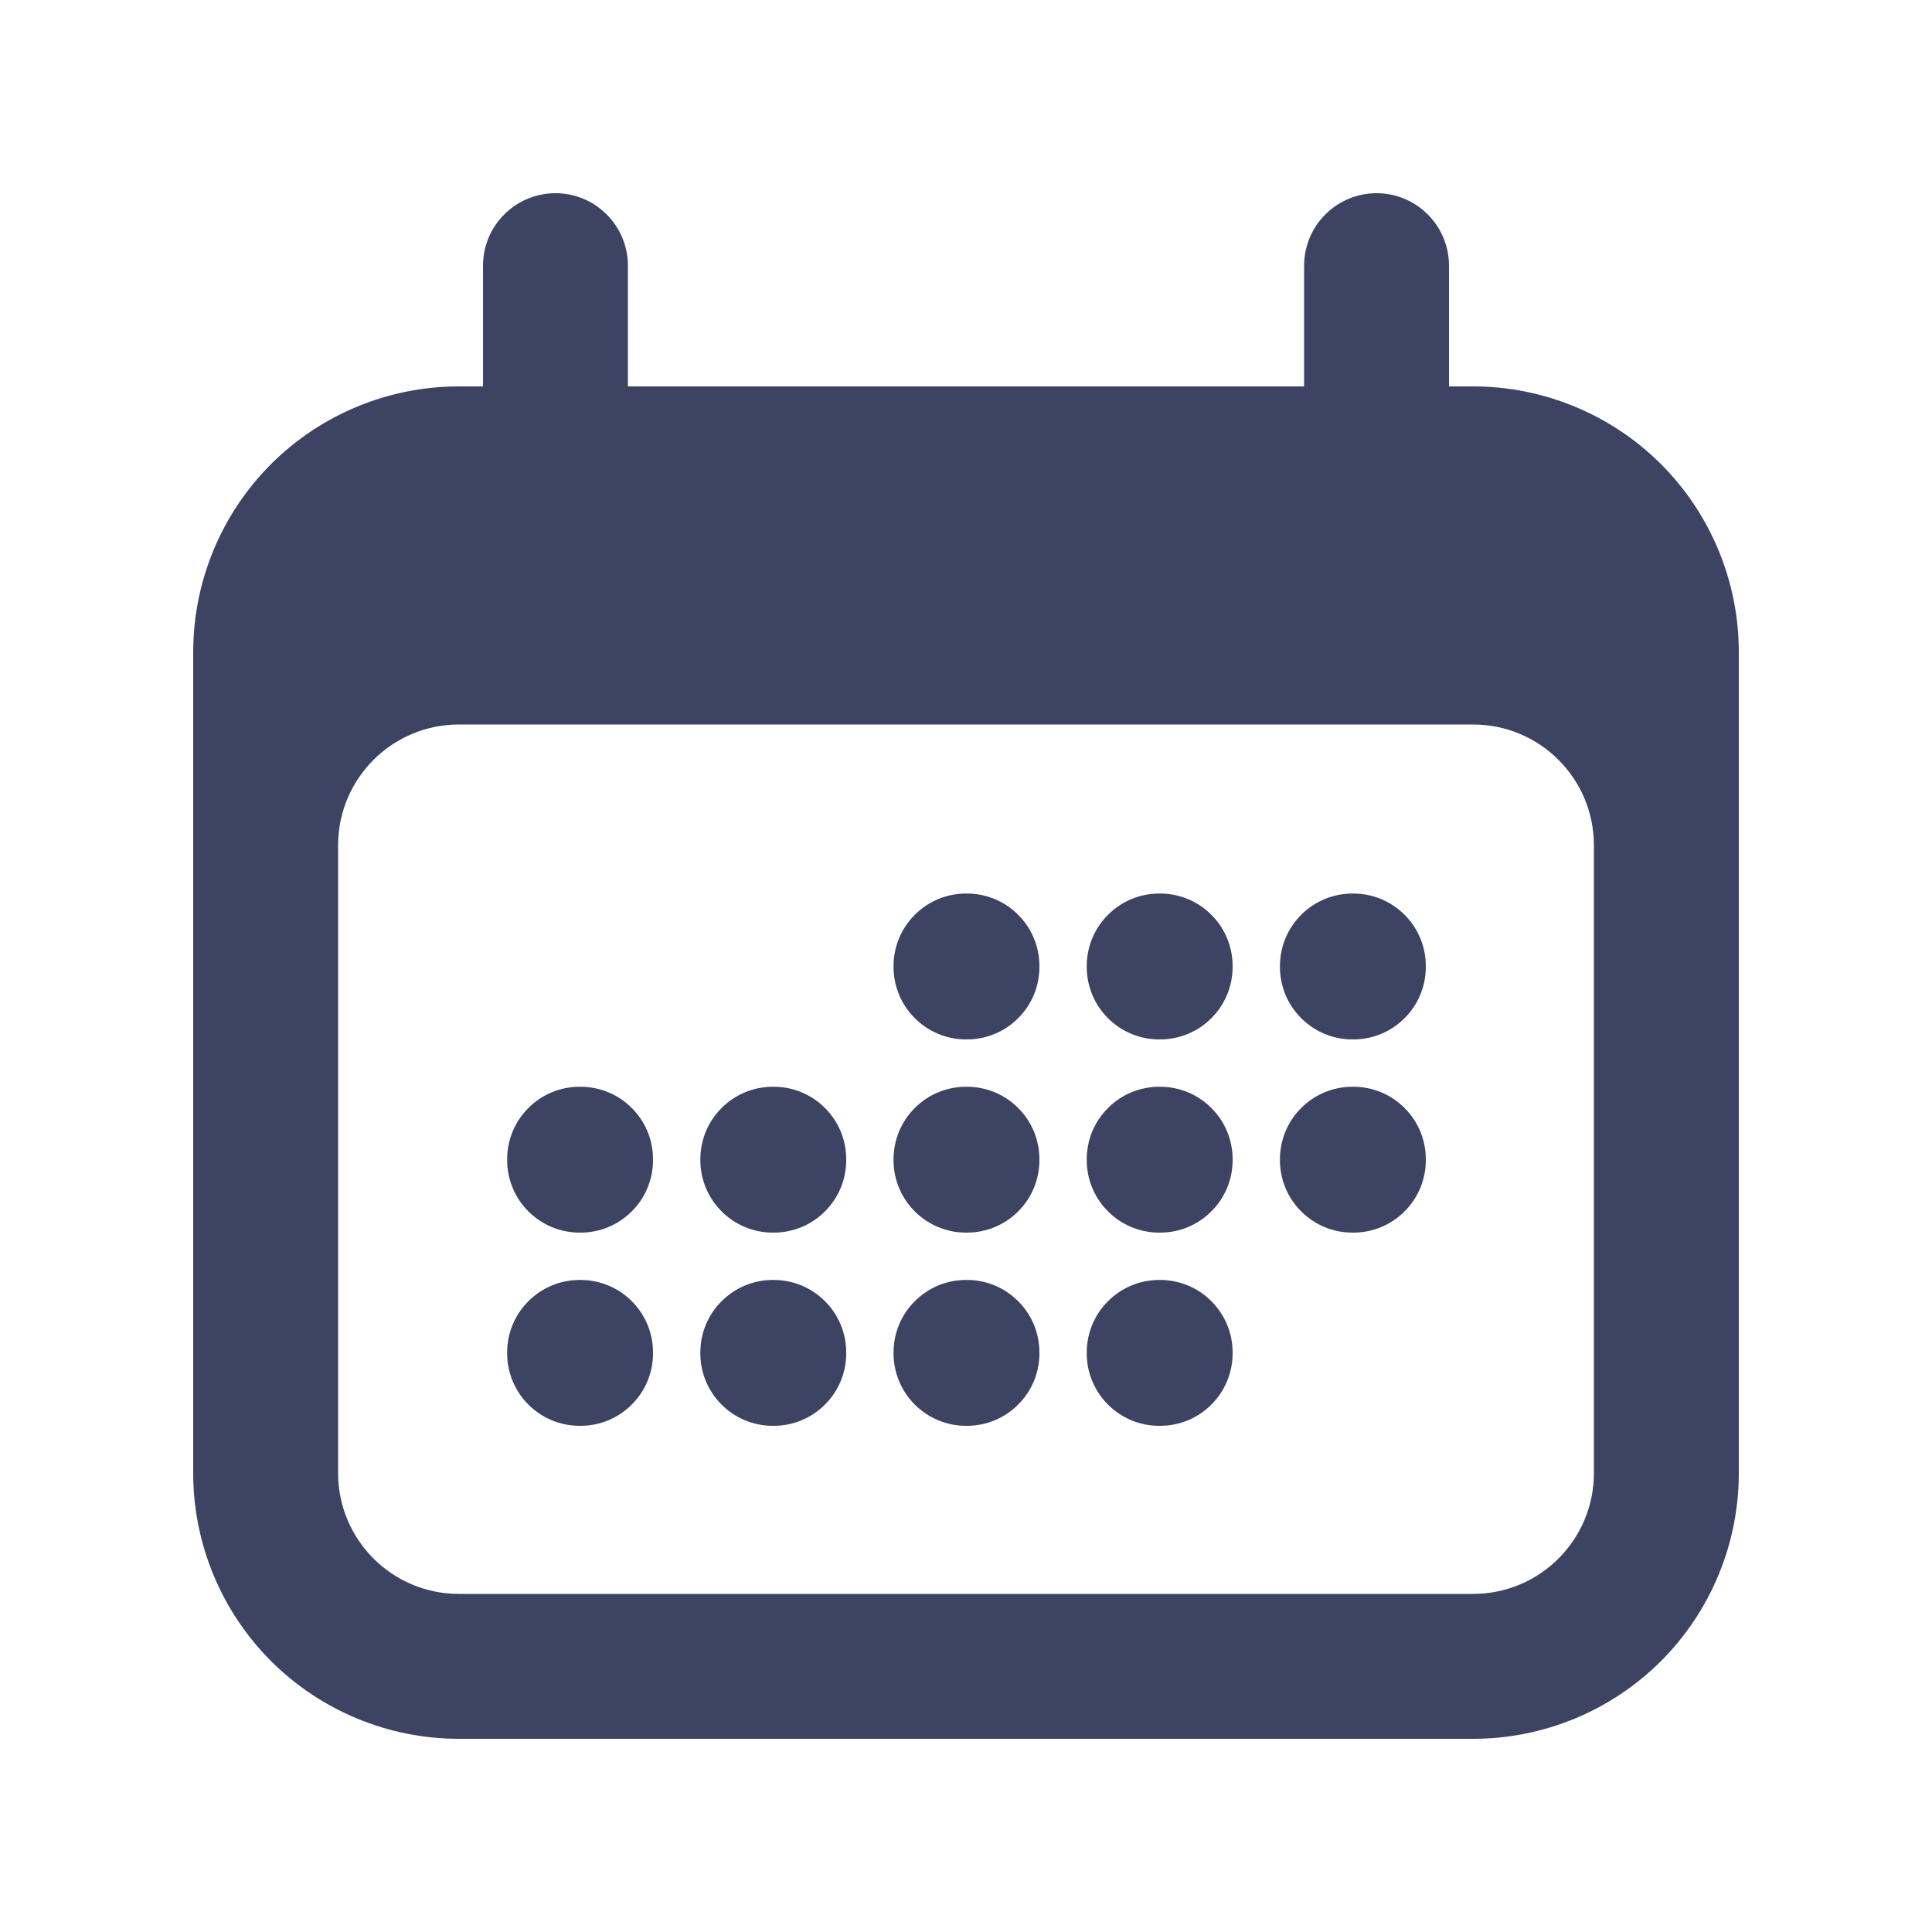 <svg width="20" height="20" viewBox="0 0 20 20" fill="none" xmlns="http://www.w3.org/2000/svg">
<g id="Frame">
<path id="Vector" d="M5.25 12C5.25 11.801 5.329 11.61 5.47 11.47C5.61 11.329 5.801 11.25 6 11.25H6.01C6.209 11.25 6.4 11.329 6.54 11.47C6.681 11.61 6.76 11.801 6.76 12V12.01C6.76 12.209 6.681 12.4 6.54 12.54C6.4 12.681 6.209 12.76 6.01 12.76H6C5.801 12.76 5.61 12.681 5.47 12.54C5.329 12.4 5.25 12.209 5.25 12.01V12ZM6 13.25C5.801 13.25 5.61 13.329 5.47 13.47C5.329 13.61 5.25 13.801 5.25 14V14.01C5.25 14.424 5.586 14.76 6 14.76H6.01C6.209 14.76 6.4 14.681 6.54 14.54C6.681 14.4 6.76 14.209 6.76 14.01V14C6.76 13.801 6.681 13.61 6.54 13.47C6.4 13.329 6.209 13.25 6.01 13.25H6ZM7.25 12C7.25 11.801 7.329 11.61 7.47 11.47C7.61 11.329 7.801 11.25 8 11.25H8.01C8.209 11.25 8.4 11.329 8.54 11.47C8.681 11.61 8.76 11.801 8.76 12V12.01C8.76 12.209 8.681 12.4 8.54 12.54C8.4 12.681 8.209 12.76 8.01 12.76H8C7.801 12.76 7.61 12.681 7.47 12.54C7.329 12.4 7.25 12.209 7.25 12.01V12ZM8 13.25C7.801 13.25 7.61 13.329 7.47 13.47C7.329 13.61 7.25 13.801 7.25 14V14.01C7.25 14.424 7.586 14.76 8 14.76H8.01C8.209 14.76 8.4 14.681 8.54 14.54C8.681 14.4 8.76 14.209 8.76 14.01V14C8.76 13.801 8.681 13.61 8.54 13.47C8.4 13.329 8.209 13.25 8.01 13.25H8ZM9.25 10C9.25 9.801 9.329 9.61 9.47 9.47C9.61 9.329 9.801 9.25 10 9.25H10.01C10.209 9.25 10.4 9.329 10.54 9.47C10.681 9.61 10.76 9.801 10.76 10V10.01C10.76 10.209 10.681 10.4 10.54 10.54C10.4 10.681 10.209 10.76 10.01 10.76H10C9.801 10.76 9.61 10.681 9.47 10.54C9.329 10.4 9.25 10.209 9.25 10.01V10ZM10 11.25C9.801 11.25 9.61 11.329 9.47 11.47C9.329 11.61 9.25 11.801 9.25 12V12.01C9.25 12.424 9.586 12.76 10 12.76H10.01C10.209 12.76 10.4 12.681 10.54 12.54C10.681 12.4 10.76 12.209 10.76 12.01V12C10.76 11.801 10.681 11.61 10.54 11.47C10.4 11.329 10.209 11.25 10.01 11.25H10ZM9.25 14C9.25 13.801 9.329 13.61 9.47 13.47C9.61 13.329 9.801 13.25 10 13.25H10.01C10.209 13.25 10.4 13.329 10.54 13.47C10.681 13.61 10.76 13.801 10.76 14V14.01C10.76 14.209 10.681 14.4 10.54 14.54C10.4 14.681 10.209 14.76 10.01 14.76H10C9.801 14.76 9.61 14.681 9.47 14.54C9.329 14.4 9.25 14.209 9.25 14.01V14ZM12 9.25C11.801 9.25 11.61 9.329 11.47 9.47C11.329 9.61 11.25 9.801 11.25 10V10.01C11.25 10.424 11.586 10.76 12 10.76H12.01C12.209 10.76 12.4 10.681 12.54 10.54C12.681 10.4 12.76 10.209 12.76 10.01V10C12.76 9.801 12.681 9.61 12.54 9.47C12.4 9.329 12.209 9.25 12.01 9.25H12ZM11.25 12C11.25 11.801 11.329 11.61 11.47 11.47C11.61 11.329 11.801 11.25 12 11.25H12.01C12.209 11.25 12.4 11.329 12.54 11.47C12.681 11.61 12.76 11.801 12.76 12V12.01C12.76 12.209 12.681 12.4 12.54 12.54C12.4 12.681 12.209 12.76 12.01 12.76H12C11.801 12.76 11.61 12.681 11.47 12.54C11.329 12.4 11.25 12.209 11.25 12.01V12ZM12 13.25C11.801 13.25 11.61 13.329 11.47 13.47C11.329 13.61 11.25 13.801 11.25 14V14.01C11.25 14.424 11.586 14.76 12 14.76H12.01C12.209 14.76 12.4 14.681 12.54 14.54C12.681 14.4 12.76 14.209 12.76 14.01V14C12.76 13.801 12.681 13.61 12.54 13.47C12.4 13.329 12.209 13.25 12.01 13.25H12ZM13.25 10C13.25 9.801 13.329 9.61 13.47 9.47C13.61 9.329 13.801 9.25 14 9.25H14.01C14.209 9.25 14.4 9.329 14.54 9.47C14.681 9.61 14.76 9.801 14.76 10V10.01C14.76 10.209 14.681 10.4 14.54 10.54C14.4 10.681 14.209 10.76 14.01 10.76H14C13.801 10.76 13.61 10.681 13.47 10.54C13.329 10.4 13.25 10.209 13.25 10.01V10ZM14 11.25C13.801 11.25 13.61 11.329 13.47 11.47C13.329 11.61 13.25 11.801 13.25 12V12.01C13.25 12.424 13.586 12.76 14 12.76H14.01C14.209 12.76 14.4 12.681 14.54 12.54C14.681 12.4 14.76 12.209 14.76 12.01V12C14.76 11.801 14.681 11.61 14.54 11.47C14.4 11.329 14.209 11.25 14.01 11.25H14Z" fill="#3C4363"/>
<path id="Vector_2" fill-rule="evenodd" clip-rule="evenodd" d="M5.75 2C5.949 2 6.14 2.079 6.28 2.22C6.421 2.36 6.5 2.551 6.5 2.75V4H13.5V2.75C13.5 2.551 13.579 2.36 13.72 2.22C13.86 2.079 14.051 2 14.25 2C14.449 2 14.64 2.079 14.78 2.22C14.921 2.36 15 2.551 15 2.75V4H15.25C15.979 4 16.679 4.29 17.195 4.805C17.71 5.321 18 6.021 18 6.75V15.25C18 15.979 17.71 16.679 17.195 17.195C16.679 17.71 15.979 18 15.25 18H4.75C4.021 18 3.321 17.71 2.805 17.195C2.29 16.679 2 15.979 2 15.25V6.75C2 6.021 2.29 5.321 2.805 4.805C3.321 4.29 4.021 4 4.75 4H5V2.75C5 2.551 5.079 2.36 5.22 2.22C5.36 2.079 5.551 2 5.75 2ZM4.75 7.5C4.06 7.5 3.5 8.06 3.5 8.75V15.25C3.5 15.94 4.06 16.5 4.75 16.5H15.25C15.94 16.5 16.5 15.94 16.5 15.25V8.75C16.5 8.06 15.94 7.5 15.25 7.5H4.75Z" fill="#3C4363"/>
</g>
</svg>

